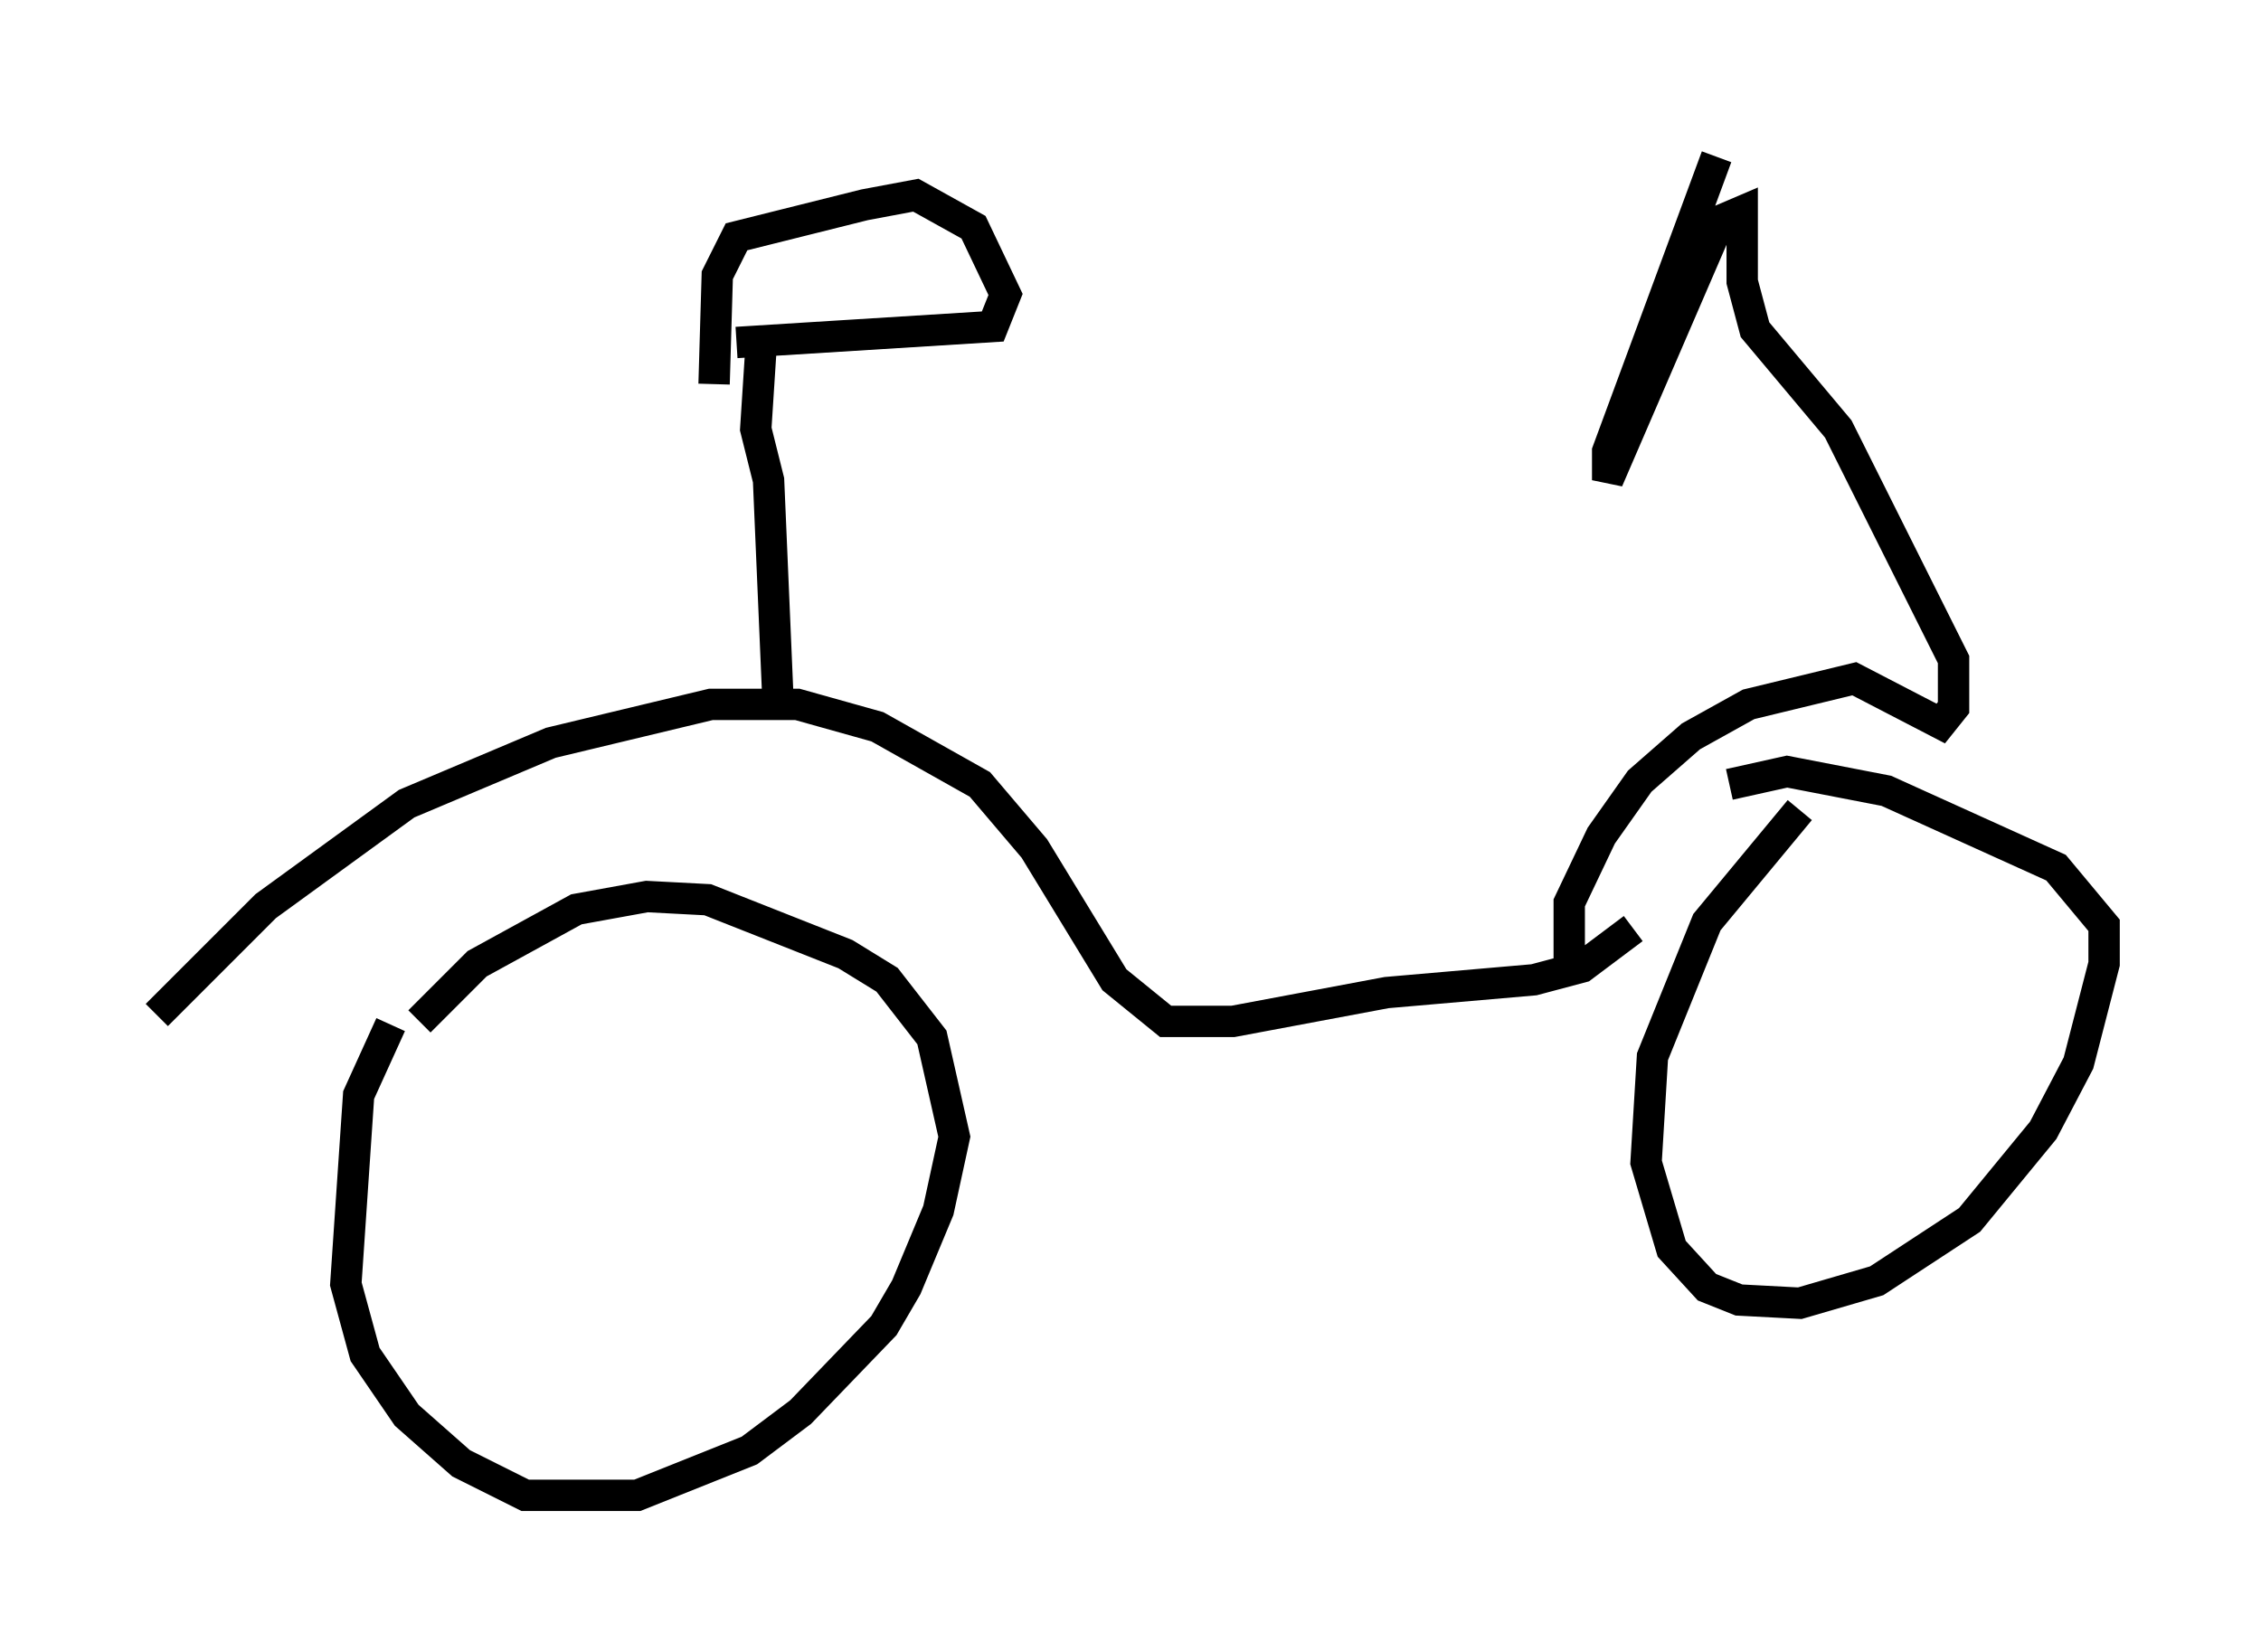 <?xml version="1.0" encoding="utf-8" ?>
<svg baseProfile="full" height="52.671" version="1.1" width="72.067" xmlns="http://www.w3.org/2000/svg" xmlns:ev="http://www.w3.org/2001/xml-events" xmlns:xlink="http://www.w3.org/1999/xlink"><defs /><rect fill="white" height="52.671" width="72.067" x="0" y="0" /><path d="M13.473, 31.95 m-1.021, 0.715 l-1.021, 2.246 -0.408, 6.023 l0.613, 2.246 1.327, 1.94 l1.735, 1.531 2.042, 1.021 l3.573, 0.0 3.573, -1.429 l1.633, -1.225 2.654, -2.756 l0.715, -1.225 1.021, -2.45 l0.51, -2.348 -0.715, -3.165 l-1.429, -1.838 -1.327, -0.817 l-4.39, -1.735 -1.94, -0.102 l-2.246, 0.408 -3.165, 1.735 l-1.838, 1.838 m-8.371, -0.204 l3.471, -3.471 4.492, -3.267 l4.594, -1.94 5.104, -1.225 l2.756, 0.0 2.552, 0.715 l3.267, 1.838 1.735, 2.042 l2.552, 4.185 1.633, 1.327 l2.144, 0.0 4.9, -0.919 l4.696, -0.408 1.531, -0.408 l1.633, -1.225 m5.308, -3.777 l-2.96, 3.573 -1.735, 4.288 l-0.204, 3.369 0.817, 2.756 l1.123, 1.225 1.021, 0.408 l1.94, 0.102 2.45, -0.715 l2.96, -1.94 2.348, -2.858 l1.123, -2.144 0.817, -3.165 l0.0, -1.225 -1.531, -1.838 l-5.41, -2.45 -3.165, -0.613 l-1.838, 0.408 m-5.104, 6.125 l0.0, -2.348 1.021, -2.144 l1.225, -1.735 1.633, -1.429 l1.838, -1.021 3.369, -0.817 l2.756, 1.429 0.408, -0.51 l0.0, -1.531 -3.675, -7.35 l-2.654, -3.165 -0.408, -1.531 l0.0, -2.246 -0.715, 0.306 l-3.573, 8.269 0.0, -0.919 l3.471, -9.392 m-30.421, 5.513 l-0.204, 3.165 0.408, 1.633 l0.306, 7.146 m-1.327, -11.536 l8.167, -0.51 0.408, -1.021 l-1.021, -2.144 -1.838, -1.021 l-1.633, 0.306 -4.083, 1.021 l-0.613, 1.225 -0.102, 3.471 " fill="none" stroke="black" stroke-width="1" /></svg>